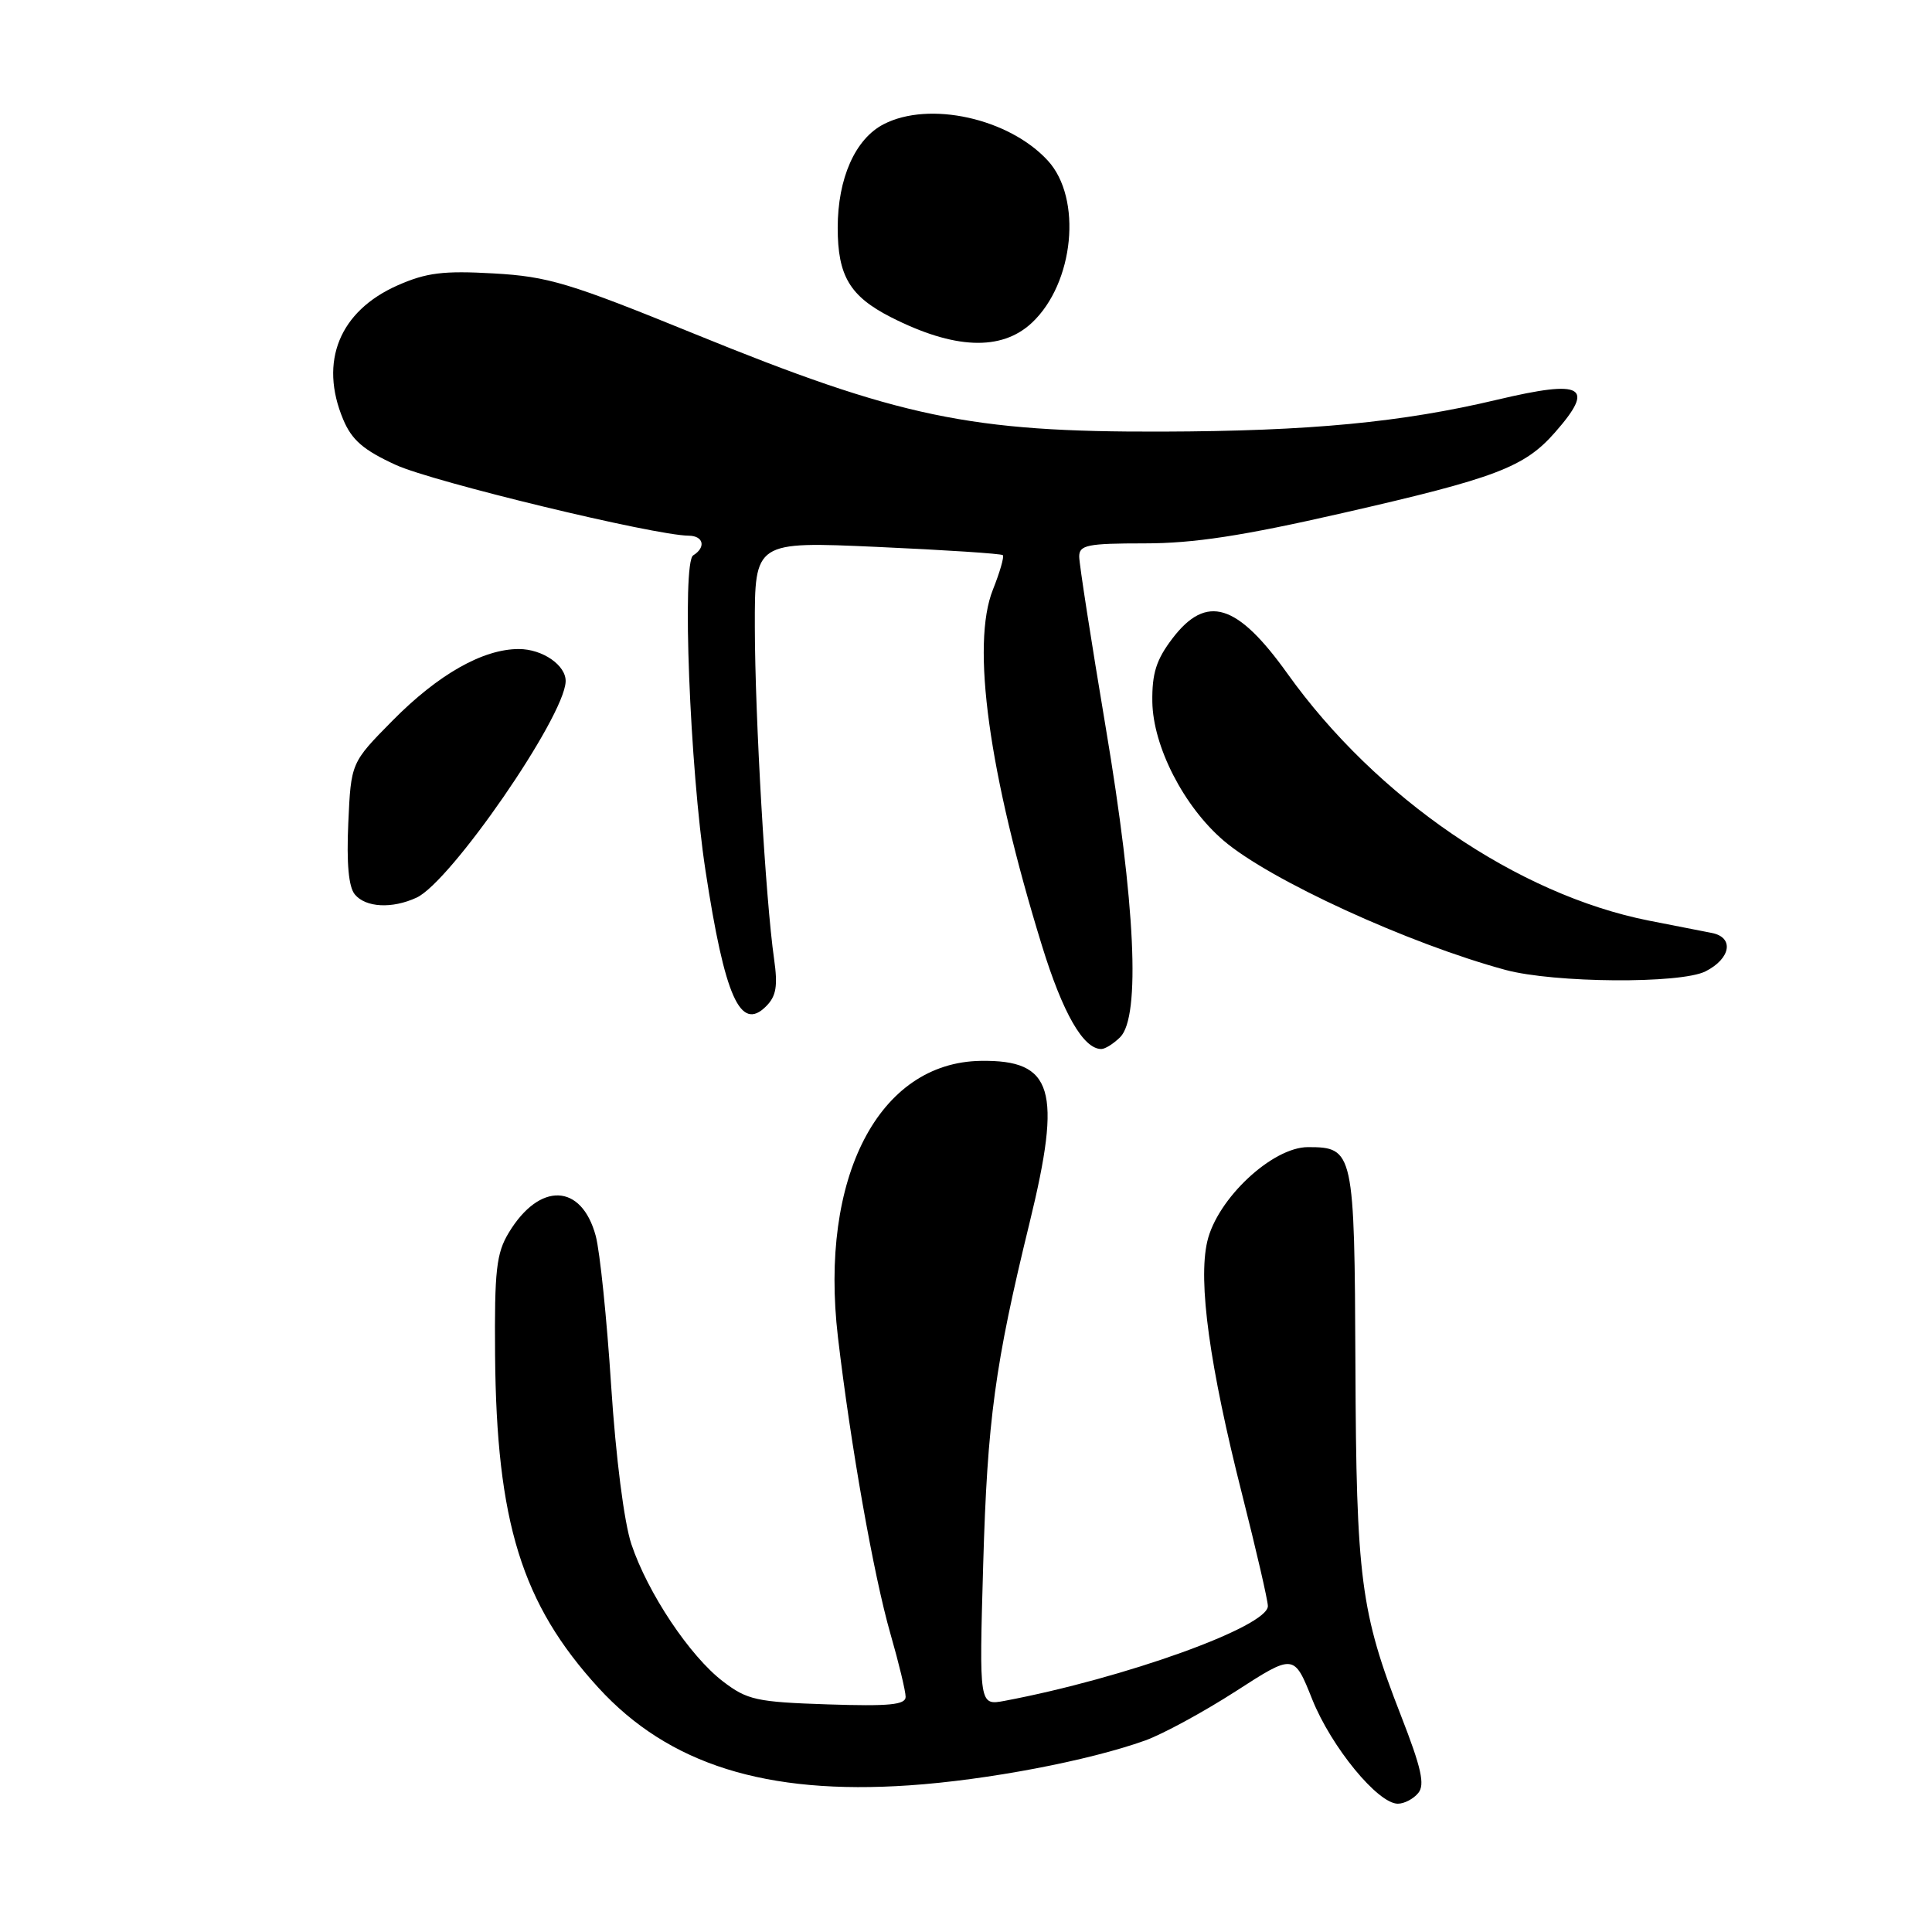 <?xml version="1.0" encoding="UTF-8" standalone="no"?>
<!DOCTYPE svg PUBLIC "-//W3C//DTD SVG 1.1//EN" "http://www.w3.org/Graphics/SVG/1.1/DTD/svg11.dtd" >
<svg xmlns="http://www.w3.org/2000/svg" xmlns:xlink="http://www.w3.org/1999/xlink" version="1.1" viewBox="0 0 256 256">
 <g >
 <path fill="currentColor"
d=" M 187.92 237.59 C 188.84 236.49 188.34 234.27 185.64 227.34 C 180.29 213.65 179.71 209.18 179.60 180.90 C 179.48 152.54 179.37 152.00 173.32 152.00 C 168.59 152.00 161.28 158.84 159.97 164.50 C 158.73 169.82 160.27 181.00 164.58 197.99 C 166.46 205.41 168.00 212.08 168.00 212.81 C 168.00 215.54 149.06 222.36 133.12 225.37 C 129.74 226.00 129.74 226.00 130.28 207.25 C 130.83 188.21 131.83 180.80 136.43 162.00 C 140.74 144.35 139.56 140.43 129.96 140.57 C 116.43 140.77 108.55 156.01 111.03 177.17 C 112.71 191.47 115.76 208.74 117.99 216.50 C 119.10 220.35 120.00 224.10 120.00 224.84 C 120.00 225.90 117.82 226.11 109.67 225.84 C 100.25 225.53 99.02 225.26 95.80 222.80 C 91.41 219.45 85.83 211.09 83.66 204.61 C 82.70 201.73 81.60 193.13 80.98 183.61 C 80.41 174.75 79.49 165.82 78.94 163.77 C 77.06 156.79 71.50 156.58 67.42 163.33 C 65.77 166.05 65.51 168.33 65.60 179.50 C 65.78 201.70 69.13 212.51 79.29 223.63 C 88.59 233.80 101.51 237.86 120.47 236.57 C 130.80 235.87 144.28 233.30 151.75 230.62 C 154.08 229.78 159.47 226.85 163.73 224.11 C 171.46 219.12 171.46 219.12 173.88 225.18 C 176.41 231.49 182.57 239.00 185.22 239.00 C 186.07 239.00 187.28 238.37 187.92 237.59 Z  M 148.43 137.43 C 151.15 134.71 150.45 119.76 146.50 96.31 C 144.58 84.86 143.00 74.71 143.00 73.75 C 143.00 72.22 144.08 72.00 151.66 72.00 C 158.18 72.00 164.66 71.01 177.91 67.98 C 198.21 63.35 202.00 61.91 206.05 57.29 C 211.42 51.18 209.80 50.26 198.45 52.95 C 185.75 55.97 173.59 57.13 154.00 57.19 C 128.58 57.27 119.15 55.30 92.00 44.23 C 75.46 37.49 72.64 36.64 65.41 36.23 C 58.75 35.85 56.50 36.13 52.69 37.81 C 44.98 41.22 42.26 47.91 45.47 55.57 C 46.61 58.30 48.15 59.64 52.46 61.61 C 57.36 63.85 86.69 70.94 91.25 70.98 C 93.23 71.00 93.58 72.52 91.85 73.59 C 90.34 74.53 91.40 101.72 93.48 115.35 C 96.04 132.12 98.10 136.75 101.50 133.35 C 102.86 132.00 103.08 130.66 102.57 127.07 C 101.45 119.27 100.04 95.05 100.02 83.12 C 100.00 71.74 100.00 71.74 116.25 72.47 C 125.19 72.87 132.67 73.36 132.88 73.56 C 133.08 73.76 132.49 75.81 131.57 78.12 C 128.66 85.38 131.01 102.44 138.06 125.29 C 140.83 134.27 143.55 139.00 145.93 139.00 C 146.44 139.00 147.56 138.29 148.43 137.43 Z  M 225.99 128.71 C 229.35 127.01 229.81 124.20 226.82 123.62 C 225.54 123.37 221.80 122.64 218.50 121.99 C 201.11 118.55 182.37 105.75 170.58 89.24 C 163.92 79.93 159.86 78.69 155.36 84.59 C 153.21 87.41 152.64 89.22 152.69 92.99 C 152.78 98.92 156.86 106.87 162.13 111.38 C 168.23 116.60 186.66 125.05 199.49 128.52 C 205.96 130.26 222.68 130.38 225.99 128.71 Z  M 55.20 118.94 C 59.71 116.86 74.76 95.06 74.95 90.32 C 75.04 88.18 71.91 86.00 68.74 86.00 C 63.99 86.00 58.06 89.36 52.00 95.50 C 46.51 101.06 46.51 101.06 46.15 109.05 C 45.91 114.39 46.19 117.53 47.02 118.52 C 48.46 120.26 51.96 120.44 55.20 118.94 Z  M 136.72 42.78 C 142.33 37.54 143.44 26.27 138.83 21.27 C 133.68 15.67 123.12 13.34 117.09 16.46 C 113.32 18.40 111.00 23.63 111.00 30.18 C 111.00 36.55 112.60 39.25 118.05 42.03 C 126.42 46.29 132.68 46.55 136.72 42.78 Z "/>
</g>
</svg>